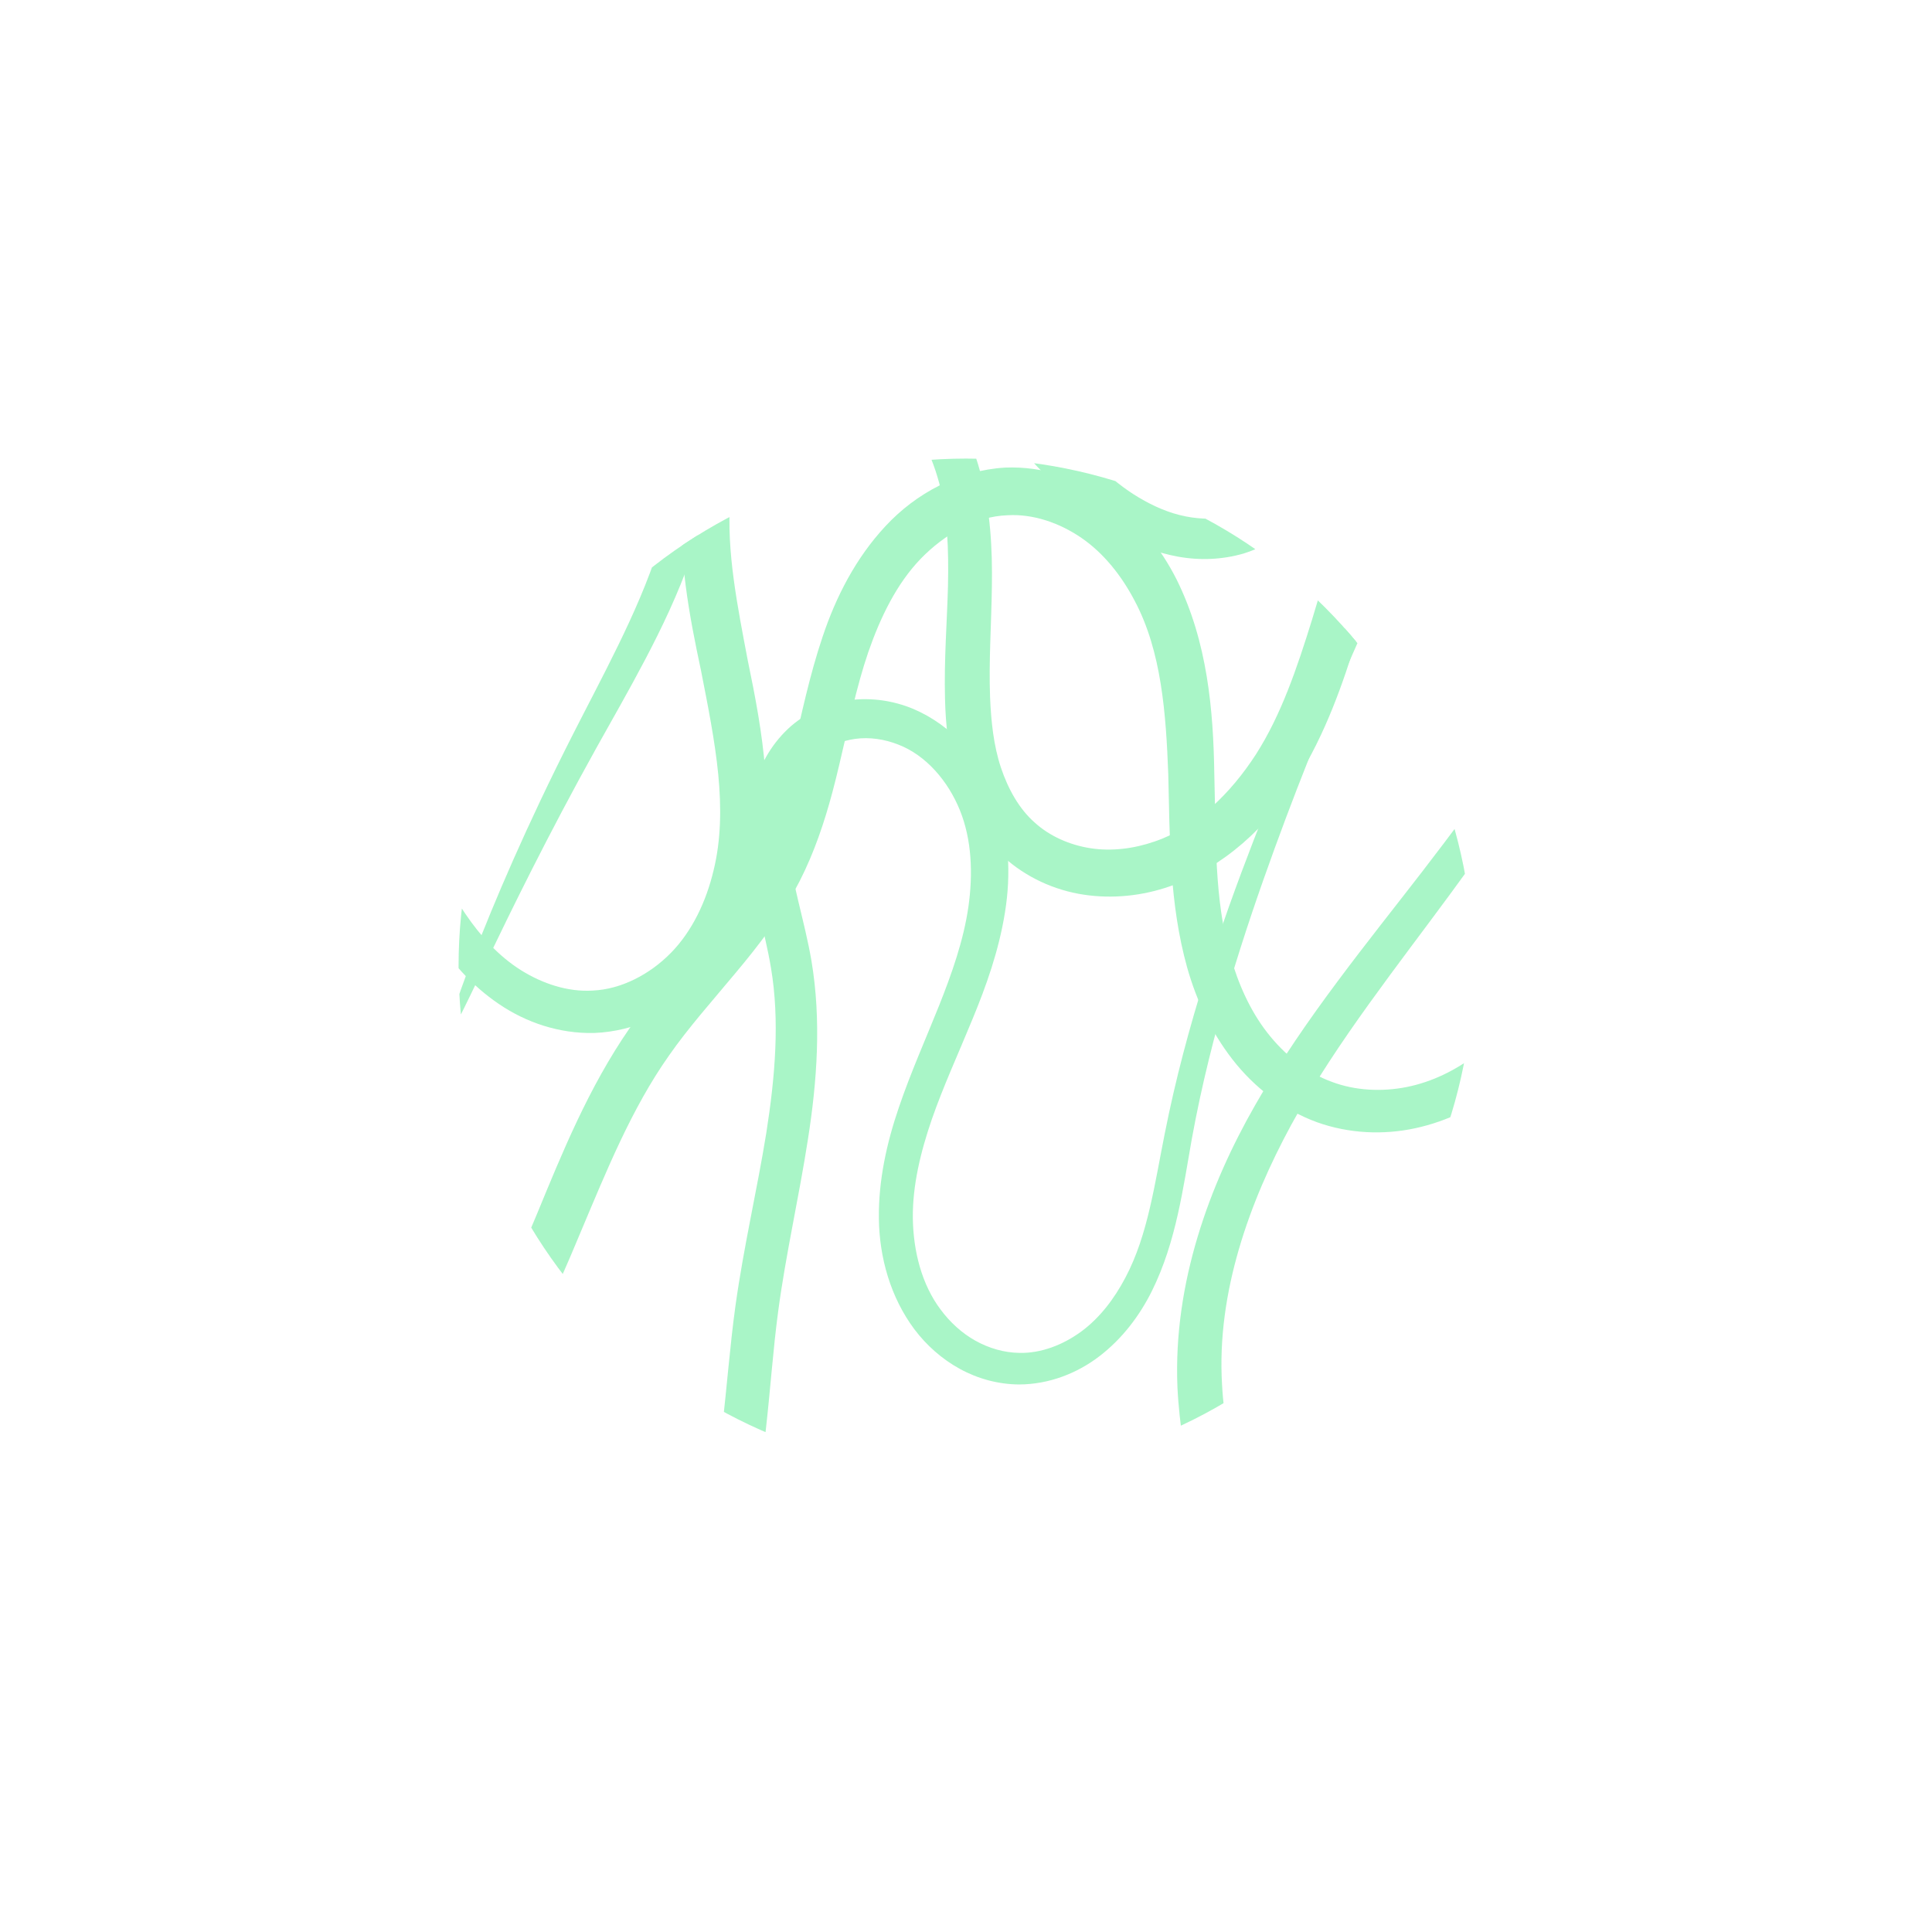<?xml version="1.0" encoding="UTF-8" standalone="no"?>
<!-- Created with Inkscape (http://www.inkscape.org/) -->

<svg
   xmlns:dc="http://purl.org/dc/elements/1.1/"
   xmlns:cc="http://creativecommons.org/ns#"
   xmlns:rdf="http://www.w3.org/1999/02/22-rdf-syntax-ns#"
   xmlns:svg="http://www.w3.org/2000/svg"
   xmlns="http://www.w3.org/2000/svg"
   xmlns:xlink="http://www.w3.org/1999/xlink"
   xmlns:sodipodi="http://sodipodi.sourceforge.net/DTD/sodipodi-0.dtd"
   xmlns:inkscape="http://www.inkscape.org/namespaces/inkscape"
   version="1.1"
   width="400"
   height="400"
   id="svg3035"
   inkscape:version="0.48.4 r9939"
   sodipodi:docname="cloud_6.svg">
  <sodipodi:namedview
     pagecolor="#000000"
     bordercolor="#666666"
     borderopacity="1"
     objecttolerance="10"
     gridtolerance="10"
     guidetolerance="10"
     inkscape:pageopacity="1"
     inkscape:pageshadow="2"
     inkscape:window-width="1366"
     inkscape:window-height="714"
     id="namedview51"
     showgrid="false"
     inkscape:zoom="0.79423075"
     inkscape:cx="62.935076"
     inkscape:cy="193.98143"
     inkscape:window-x="-4"
     inkscape:window-y="27"
     inkscape:window-maximized="1"
     inkscape:current-layer="svg3035" />
  <defs
     id="defs3037">
    <inkscape:path-effect
       effect="skeletal"
       id="path-effect3115"
       is_visible="true"
       pattern="M 0,5 C 0,2.24 2.24,0 5,0 7.76,0 10,2.24 10,5 10,7.76 7.76,10 5,10 2.24,10 0,7.76 0,5 z"
       copytype="single_stretched"
       prop_scale="1"
       scale_y_rel="false"
       spacing="0"
       normal_offset="0"
       tang_offset="0"
       prop_units="false"
       vertical_pattern="false"
       fuse_tolerance="0" />
    <inkscape:path-effect
       effect="spiro"
       id="path-effect3113"
       is_visible="true" />
    <inkscape:path-effect
       effect="skeletal"
       id="path-effect3091"
       is_visible="true"
       pattern="M 0,5 C 0,2.24 2.24,0 5,0 7.76,0 10,2.24 10,5 10,7.76 7.76,10 5,10 2.24,10 0,7.76 0,5 z"
       copytype="single_stretched"
       prop_scale="1"
       scale_y_rel="false"
       spacing="0"
       normal_offset="0"
       tang_offset="0"
       prop_units="false"
       vertical_pattern="false"
       fuse_tolerance="0" />
    <inkscape:path-effect
       effect="spiro"
       id="path-effect3089"
       is_visible="true" />
    <inkscape:path-effect
       effect="skeletal"
       id="path-effect3085"
       is_visible="true"
       pattern="M 0,5 C 0,2.24 2.24,0 5,0 7.76,0 10,2.24 10,5 10,7.76 7.76,10 5,10 2.24,10 0,7.76 0,5 z"
       copytype="single_stretched"
       prop_scale="1"
       scale_y_rel="false"
       spacing="0"
       normal_offset="0"
       tang_offset="0"
       prop_units="false"
       vertical_pattern="false"
       fuse_tolerance="0" />
    <inkscape:path-effect
       effect="spiro"
       id="path-effect3083"
       is_visible="true" />
    <inkscape:path-effect
       effect="skeletal"
       id="path-effect3079"
       is_visible="true"
       pattern="M 0,5 C 0,2.24 2.24,0 5,0 7.76,0 10,2.24 10,5 10,7.76 7.76,10 5,10 2.24,10 0,7.76 0,5 z"
       copytype="single_stretched"
       prop_scale="1"
       scale_y_rel="false"
       spacing="0"
       normal_offset="0"
       tang_offset="0"
       prop_units="false"
       vertical_pattern="false"
       fuse_tolerance="0" />
    <inkscape:path-effect
       effect="spiro"
       id="path-effect3077"
       is_visible="true" />
    <inkscape:path-effect
       effect="skeletal"
       id="path-effect3067"
       is_visible="true"
       pattern="M 0,5 C 0,2.24 2.24,0 5,0 7.76,0 10,2.24 10,5 10,7.76 7.76,10 5,10 2.24,10 0,7.76 0,5 z"
       copytype="single_stretched"
       prop_scale="1"
       scale_y_rel="false"
       spacing="0"
       normal_offset="0"
       tang_offset="0"
       prop_units="false"
       vertical_pattern="false"
       fuse_tolerance="0" />
    <inkscape:path-effect
       effect="spiro"
       id="path-effect3065"
       is_visible="true" />
    <clipPath
       id="clipPath5036">
      <path
         d="m 384.868,225.047 a 105.056,105.056 0 1 1 -210.112,0 105.056,105.056 0 1 1 210.112,0 z"
         transform="translate(-44.098,55.886)"
         id="path5038"
         style="opacity:0.7;fill:url(#radialGradient5040);fill-opacity:1;fill-rule:evenodd;stroke:none"
         inkscape:connector-curvature="0" />
    </clipPath>
    <filter
       x="-0.25"
       y="-0.5"
       width="1.5"
       height="2"
       color-interpolation-filters="sRGB"
       id="filter4273-2">
      <feGaussianBlur
         result="fbSourceGraphic"
         id="feGaussianBlur4275-6"
         stdDeviation="23.681" />
      <feColorMatrix
         id="feColorMatrix5148"
         values="0 0 0 -1 0 0 0 0 -1 0 0 0 0 -1 0 0 0 0 1 0"
         in="fbSourceGraphic"
         result="fbSourceGraphicAlpha" />
      <feGaussianBlur
         in="fbSourceGraphic"
         stdDeviation="4"
         result="result8"
         id="feGaussianBlur5150" />
      <feTurbulence
         seed="0"
         result="result7"
         type="fractalNoise"
         numOctaves="2"
         baseFrequency="0.05"
         id="feTurbulence5152" />
      <feColorMatrix
         result="result5"
         values="1 0 0 0 0 0 1 0 0 0 0 0 1 0 0 0 0 0 2 -0.75 "
         id="feColorMatrix5154" />
      <feComposite
         in2="result7"
         operator="out"
         in="result8"
         result="result6"
         id="feComposite5156" />
      <feDisplacementMap
         in2="result6"
         scale="120"
         xChannelSelector="A"
         yChannelSelector="A"
         in="result5"
         result="result4"
         id="feDisplacementMap5158" />
      <feComposite
         in2="result4"
         operator="arithmetic"
         k1="1"
         k2="0"
         k3="0.5"
         k4="0"
         in="result8"
         result="result2"
         id="feComposite5160" />
      <feComposite
         in2="result2"
         operator="in"
         in="fbSourceGraphic"
         result="fbSourceGraphic"
         id="feComposite5162" />
    </filter>
    <radialGradient
       cx="265.85"
       cy="306.015"
       r="105.056"
       fx="265.85"
       fy="306.015"
       id="radialGradient5249"
       xlink:href="#linearGradient4285"
       gradientUnits="userSpaceOnUse"
       gradientTransform="matrix(-0.929,-0.456,0.643,-1.309,377.123,707.07)" />
    <linearGradient
       id="linearGradient4285">
      <stop
         id="stop4287"
         style="stop-color:#ffffff;stop-opacity:0"
         offset="0" />
      <stop
         id="stop4289"
         style="stop-color:#000000;stop-opacity:1"
         offset="1" />
    </linearGradient>
    <radialGradient
       cx="265.85"
       cy="306.015"
       r="105.056"
       fx="265.85"
       fy="306.015"
       id="radialGradient5249-1"
       xlink:href="#linearGradient4285-7"
       gradientUnits="userSpaceOnUse"
       gradientTransform="matrix(-0.929,-0.456,0.643,-1.309,377.123,707.07)" />
    <linearGradient
       id="linearGradient4285-7">
      <stop
         id="stop4287-0"
         style="stop-color:#ffffff;stop-opacity:0"
         offset="0" />
      <stop
         id="stop4289-8"
         style="stop-color:#000000;stop-opacity:1"
         offset="1" />
    </linearGradient>
    <clipPath
       id="clipPath5036-0">
      <path
         d="m 384.868,225.047 a 105.056,105.056 0 1 1 -210.112,0 105.056,105.056 0 1 1 210.112,0 z"
         transform="translate(-44.098,55.886)"
         id="path5038-9"
         style="opacity:0.7;fill:url(#radialGradient5040);fill-opacity:1;fill-rule:evenodd;stroke:none"
         inkscape:connector-curvature="0" />
    </clipPath>
    <filter
       x="-0.25"
       y="-0.5"
       width="1.5"
       height="2"
       color-interpolation-filters="sRGB"
       id="filter4273-2-4">
      <feGaussianBlur
         result="fbSourceGraphic"
         id="feGaussianBlur4275-6-9"
         stdDeviation="23.681" />
      <feColorMatrix
         id="feColorMatrix5148-2"
         values="0 0 0 -1 0 0 0 0 -1 0 0 0 0 -1 0 0 0 0 1 0"
         in="fbSourceGraphic"
         result="fbSourceGraphicAlpha" />
      <feGaussianBlur
         in="fbSourceGraphic"
         stdDeviation="4"
         result="result8"
         id="feGaussianBlur5150-5" />
      <feTurbulence
         seed="0"
         result="result7"
         type="fractalNoise"
         numOctaves="2"
         baseFrequency="0.05"
         id="feTurbulence5152-9" />
      <feColorMatrix
         result="result5"
         values="1 0 0 0 0 0 1 0 0 0 0 0 1 0 0 0 0 0 2 -0.75 "
         id="feColorMatrix5154-9" />
      <feComposite
         in2="result7"
         operator="out"
         in="result8"
         result="result6"
         id="feComposite5156-3" />
      <feDisplacementMap
         in2="result6"
         scale="120"
         xChannelSelector="A"
         yChannelSelector="A"
         in="result5"
         result="result4"
         id="feDisplacementMap5158-9" />
      <feComposite
         in2="result4"
         operator="arithmetic"
         k1="1"
         k2="0"
         k3="0.5"
         k4="0"
         in="result8"
         result="result2"
         id="feComposite5160-7" />
      <feComposite
         in2="result2"
         operator="in"
         in="fbSourceGraphic"
         result="fbSourceGraphic"
         id="feComposite5162-5" />
    </filter>
    <clipPath
       id="clipPath4277">
      <path
         d="m 384.868,225.047 a 105.056,105.056 0 1 1 -210.112,0 105.056,105.056 0 1 1 210.112,0 z"
         transform="translate(63.045,353.029)"
         id="path4279"
         style="fill:#800000;fill-rule:evenodd;stroke:none;filter:url(#filter3848)"
         inkscape:connector-curvature="0" />
    </clipPath>
    <filter
       x="-0.3"
       y="-0.5"
       width="1.6"
       height="2"
       color-interpolation-filters="sRGB"
       id="filter4228">
      <feGaussianBlur
         result="result8"
         stdDeviation="15"
         id="feGaussianBlur4230" />
      <feTurbulence
         baseFrequency="0.025"
         numOctaves="5"
         type="fractalNoise"
         result="result7"
         seed="27"
         id="feTurbulence4232" />
      <feComposite
         in2="result8"
         operator="over"
         in="result7"
         result="result6"
         id="feComposite4234" />
      <feColorMatrix
         values="1 0 0 0 0 0 1 0 0 0 0 0 1 0 0 0 0 0 6 -4 "
         result="result9"
         id="feColorMatrix4236" />
      <feDisplacementMap
         in2="result9"
         scale="50"
         xChannelSelector="A"
         yChannelSelector="A"
         in="result7"
         result="result4"
         id="feDisplacementMap4238" />
      <feComposite
         in2="result4"
         operator="in"
         in="result8"
         result="result2"
         id="feComposite4240" />
      <feComposite
         in2="result9"
         operator="in"
         in="result2"
         result="fbSourceGraphic"
         id="feComposite4242" />
      <feComposite
         in2="fbSourceGraphic"
         operator="arithmetic"
         k1="0.5"
         k2="1"
         k3="0"
         k4="0"
         in="fbSourceGraphic"
         result="result91"
         id="feComposite4244" />
      <feBlend
         in2="result91"
         mode="multiply"
         in="fbSourceGraphic"
         id="feBlend4246" />
    </filter>
    <clipPath
       clipPathUnits="userSpaceOnUse"
       id="clipPath3918">
      <g
         transform="translate(-770.547,-647.53)"
         id="g3920">
        <path
           d="m 384.868,225.047 a 105.056,105.056 0 1 1 -210.112,0 105.056,105.056 0 1 1 210.112,0 z"
           transform="translate(690.734,622.483)"
           id="path3922"
           style="fill:#003380;fill-rule:evenodd;stroke:none"
           inkscape:connector-curvature="0" />
      </g>
    </clipPath>
    <filter
       inkscape:collect="always"
       id="filter3848">
      <feGaussianBlur
         inkscape:collect="always"
         stdDeviation="7.65"
         id="feGaussianBlur3850" />
    </filter>
    <filter
       inkscape:collect="always"
       id="filter3900">
      <feGaussianBlur
         inkscape:collect="always"
         stdDeviation="12.75"
         id="feGaussianBlur3902" />
    </filter>
  </defs>
  <g
     id="g3117"
     style="fill:#54eb8f;opacity:0.5;filter:url(#filter3900);fill-opacity:1"
     clip-path="url(#clipPath3918)">
    <path
       inkscape:connector-curvature="0"
       inkscape:original-d="M 95.262523,99.967566 C 109.748,127.93335 142.05204,283.8639 154.02258,295.83444 c 5.90934,5.90933 0.85802,-16.77046 2.67092,-24.92851 5.11749,-23.0287 4.20389,-47.876 7.12243,-71.22432 3.13829,-25.10633 2.52701,-46.39174 2.67091,-46.29581 4.25705,2.83803 38.5515,114.64917 44.5152,129.98438 20.98832,53.96996 23.6811,-16.59193 32.94124,-48.07641 5.81722,-19.77853 9.96225,-41.49136 17.80608,-60.54067 14.46505,-35.1294 42.20493,-65.19512 48.96672,-102.384956"
       inkscape:path-effect="#path-effect3065;#path-effect3067"
       id="path3063"
       d="m 95.263,99.968 c -0.101,0.085 -0.852,-0.612 -2.251,-2.036 C 91.612,96.508 89.563,94.358 86.817,91.581 84.072,88.804 80.629,85.4 76.412,81.513 72.194,77.626 67.201,73.255 61.343,68.589 55.485,63.923 48.761,58.962 41.092,53.943 33.423,48.923 24.807,43.846 15.198,39 5.589,34.155 -5.015,29.541 -16.607,25.508 c -11.591,-4.033 -24.171,-7.485 -37.657,-9.944 -12.143,-2.217 -25.013,-3.622 -38.463,-3.981 -13.451,-0.359 -27.483,0.328 -41.869,2.288 -14.386,1.96 -29.125,5.193 -43.9,9.911 -14.775,4.718 -29.585,10.921 -44.015,18.804 -23.346,12.746 -45.691,29.919 -65.25,51.216 -19.559,21.297 -36.333,46.719 -48.066,75.339 -10e-6,2e-5 -2e-5,4e-5 -3e-5,6e-5 -10.389,25.321 -16.791,53.129 -18.41,81.933 -1.62,28.805 1.543,58.605 10.241,87.418 8.026,26.617 20.786,52.364 37.734,75.667 16.948,23.303 38.083,44.16 62.613,60.772 28.389,19.238 61.328,32.754 96.044,39.206 22.528,4.187 45.414,5.327 67.816,3.369 29.439,-2.564 58.017,-10.466 84.166,-22.559 26.149,-12.093 49.866,-28.376 69.883,-47.769 21.536,-20.853 38.788,-45.271 51.407,-71.205 12.619,-25.934 20.603,-53.381 23.865,-80.665 0.984,-8.217 1.579,-16.595 2.743,-25.005 1.727,-12.381 4.522,-24.173 6.376,-35.73 1.843,-11.703 2.807,-23.284 0.97,-34.188 -1.257,-7.637 -3.939,-15.592 -4.649,-24.324 -0.36,-4.443 -0.076,-9.075 1.223,-13.584 1.313,-4.584 3.868,-8.903 7.617,-12.186 3.51,-2.994 7.808,-4.809 12.24,-5.351 4.469,-0.542 8.945,0.138 12.968,1.803 8.153,3.453 14.072,10.371 17.008,18.124 2.986,7.877 3.296,16.244 2.045,23.997 -1.261,7.931 -3.891,15.271 -6.741,22.165 -2.926,7.132 -6.036,13.887 -8.387,20.649 -2.364,6.862 -4.022,13.762 -3.953,20.476 0.085,6.954 1.877,13.823 5.747,18.972 1.969,2.654 4.43,4.902 7.204,6.449 2.819,1.574 5.986,2.485 9.089,2.524 4.528,0.116 9.101,-1.683 12.827,-4.42 3.862,-2.84 6.862,-6.829 9.128,-11.133 2.407,-4.534 3.908,-9.456 5.088,-14.501 1.181,-5.045 2.041,-10.213 3.061,-15.284 2.264,-11.457 5.185,-22.222 8.368,-32.345 3.183,-10.124 6.628,-19.606 10.062,-28.483 6.565,-16.978 13.137,-31.823 19.221,-44.536 6.084,-12.713 11.679,-23.296 16.39,-31.763 4.711,-8.467 8.538,-14.822 11.199,-19.048 2.661,-4.226 4.157,-6.325 4.338,-6.219 0.181,0.107 -0.957,2.417 -3.26,6.837 -2.304,4.42 -5.772,10.953 -10.121,19.572 -4.349,8.619 -9.579,19.326 -15.294,32.124 -5.715,12.799 -11.916,27.692 -18.109,44.671 -3.236,8.879 -6.48,18.327 -9.455,28.362 -2.975,10.035 -5.684,20.656 -7.727,31.892 -0.889,4.985 -1.685,10.227 -2.883,15.548 -1.198,5.321 -2.798,10.72 -5.405,15.975 -2.498,4.998 -6.028,9.74 -10.775,13.398 -4.624,3.566 -10.472,5.878 -16.715,5.893 -4.27,-0.03 -8.498,-1.166 -12.255,-3.228 -3.681,-2.022 -6.888,-4.856 -9.418,-8.217 -4.893,-6.57 -7.252,-14.781 -7.336,-22.962 -0.093,-7.84 1.617,-15.573 4.124,-22.908 2.445,-7.215 5.544,-14.139 8.331,-21.099 2.67,-6.723 5.083,-13.53 6.085,-20.511 0.956,-6.787 0.716,-13.837 -1.779,-19.994 -2.416,-5.95 -6.947,-11.329 -12.729,-13.554 -2.834,-1.129 -5.962,-1.598 -8.917,-1.192 -2.913,0.395 -5.766,1.604 -7.915,3.504 -2.374,2.012 -4.056,5.039 -5.032,8.311 -0.966,3.265 -1.117,6.902 -0.835,10.616 0.553,7.335 3.251,14.992 4.716,23.57 2.053,12.275 1.171,24.805 -0.745,36.953 -1.856,11.986 -4.58,23.749 -6.154,35.577 -1.076,8.02 -1.621,16.337 -2.598,24.852 -3.255,28.312 -11.398,56.786 -24.378,83.713 -12.98,26.927 -30.796,52.305 -53.127,74.053 -20.768,20.214 -45.35,37.177 -72.48,49.778 -27.13,12.601 -56.804,20.837 -87.448,23.538 -23.321,2.048 -47.109,0.875 -70.514,-3.472 -36.067,-6.699 -70.264,-20.764 -99.797,-40.811 -25.509,-17.327 -47.425,-39.015 -64.968,-63.241 -17.543,-24.225 -30.711,-50.984 -38.977,-78.673 -8.94,-29.978 -12.112,-60.881 -10.31,-90.712 1.802,-29.831 8.576,-58.589 19.475,-84.776 10e-6,-2e-5 2e-5,-4e-5 3e-5,-6e-5 6.163,-14.796 13.624,-28.744 22.079,-41.714 8.455,-12.97 17.905,-24.961 28.073,-35.882 20.337,-21.842 43.521,-39.366 67.707,-52.312 14.952,-7.999 30.257,-14.246 45.495,-18.95 15.237,-4.704 30.407,-7.866 45.188,-9.713 14.781,-1.847 29.173,-2.378 42.947,-1.834 13.774,0.544 26.93,2.163 39.321,4.61 13.761,2.72 26.553,6.449 38.303,10.763 11.75,4.314 22.459,9.214 32.128,14.341 9.67,5.127 18.302,10.481 25.951,15.766 7.649,5.285 14.318,10.501 20.091,15.409 5.774,4.907 10.655,9.506 14.738,13.607 4.084,4.101 7.372,7.706 9.948,10.673 2.576,2.967 4.441,5.297 5.648,6.895 1.207,1.598 1.757,2.464 1.655,2.549 z"
       style="fill:#54eb8f;fill-rule:evenodd;stroke:none;fill-opacity:1" />
    <path
       inkscape:connector-curvature="0"
       inkscape:original-d="m 50.747326,103.52878 c 11.984562,16.3426 20.114178,35.69621 28.489726,54.30854 10.14497,22.54438 30.013558,103.36072 43.624898,51.63763 2.93811,-11.16481 46.9373,-140.881856 54.30854,-143.338934 39.25806,-13.08602 10.2774,150.606974 79.23705,44.515194 7.96598,-12.255356 16.32947,-23.451899 26.70912,-33.831547 13.89449,-13.894494 28.33949,-34.569399 36.50246,-52.527933"
       inkscape:path-effect="#path-effect3077;#path-effect3079"
       id="path3075"
       d="m 50.747,103.529 c 0.251,-0.181 1.354,0.81 3.179,2.932 1.825,2.122 4.369,5.379 7.387,9.789 3.018,4.41 6.509,9.976 10.133,16.723 3.624,6.747 7.379,14.68 10.848,23.777 1.996,5.193 3.855,10.731 6.013,16.288 2.157,5.557 4.611,11.133 8.097,16.237 3.066,4.516 6.861,8.726 11.544,11.646 4.391,2.731 9.616,4.487 14.738,4.164 5.841,-0.24 11.828,-3.291 16.298,-7.887 4.302,-4.421 7.22,-10.501 8.771,-17.06 1.521,-6.23 1.627,-12.871 0.949,-19.812 -0.677,-6.941 -2.136,-14.181 -3.584,-21.57 -1.192,-5.594 -2.376,-11.44 -3.151,-17.468 -0.775,-6.028 -1.142,-12.238 -0.662,-18.547 0.243,-3.199 0.703,-6.399 1.427,-9.586 1.857,-7.942 5.671,-15.523 11.458,-21.475 5.981,-6.147 14.162,-10.061 22.794,-10.434 9.656,-0.171 18.328,3.78 25.015,9.088 6.96,5.439 12.256,11.821 17.294,17.596 5.357,6.022 10.534,11.558 16.487,15.077 3.102,1.856 6.355,3.24 9.625,3.895 3.381,0.675 6.812,0.667 9.872,-0.178 3.085,-0.749 5.882,-2.413 8.374,-4.536 2.492,-2.123 4.679,-4.704 6.552,-7.377 2.07,-3.017 3.754,-6.265 5.326,-9.548 1.572,-3.283 3.032,-6.6 4.571,-9.804 4.397,-9.203 9.174,-17.075 13.766,-23.658 4.593,-6.583 9.001,-11.883 12.788,-16.011 3.787,-4.129 6.952,-7.092 9.19,-8.989 2.238,-1.897 3.549,-2.733 3.772,-2.508 0.223,0.225 -0.65,1.502 -2.434,3.793 -1.783,2.291 -4.475,5.603 -7.76,10.001 -3.285,4.398 -7.163,9.888 -11.206,16.552 -4.043,6.664 -8.251,14.507 -12.089,23.544 -1.332,3.154 -2.649,6.526 -4.171,10.018 -1.522,3.492 -3.248,7.105 -5.483,10.697 -2,3.274 -4.544,6.475 -7.685,9.228 -3.14,2.753 -6.878,5.06 -11.256,6.455 -4.42,1.303 -9.146,1.493 -13.715,0.654 -4.394,-0.805 -8.612,-2.444 -12.472,-4.678 -7.336,-4.287 -13.399,-10.337 -18.919,-16.492 -5.29,-5.787 -10.277,-11.724 -16.223,-16.142 -5.686,-4.141 -12.356,-7.329 -18.854,-6.895 -5.77,0.167 -11.672,3.165 -16.072,7.604 -4.333,4.367 -7.248,10.395 -8.826,16.844 -0.659,2.606 -1.067,5.279 -1.271,8.011 -0.403,5.387 -0.014,10.916 0.733,16.497 0.747,5.581 1.85,11.214 2.916,16.812 1.536,7.397 2.995,15.025 3.593,22.68 0.599,7.655 0.336,15.336 -1.408,22.861 -1.899,7.975 -5.756,15.478 -11.452,21.292 -6.014,6.135 -14.149,9.909 -22.528,10.239 -7.328,0.175 -14.156,-2.22 -19.658,-5.939 -5.816,-3.926 -10.241,-9.046 -13.564,-14.378 -3.73,-6.019 -6.223,-12.146 -8.28,-18.013 -2.057,-5.867 -3.677,-11.475 -5.356,-16.61 -2.961,-8.973 -6.191,-16.882 -9.291,-23.693 -3.1,-6.81 -6.07,-12.525 -8.577,-17.147 -2.507,-4.622 -4.549,-8.156 -5.877,-10.594 -1.328,-2.438 -1.939,-3.782 -1.688,-3.963 z"
       style="fill:#54eb8f;fill-rule:evenodd;stroke:none;fill-opacity:1" />
    <path
       inkscape:connector-curvature="0"
       inkscape:original-d="m 77.456444,245.08711 c 37.271186,16.66181 67.522996,90.74095 97.933436,105.94617 2.92483,1.46242 14.58326,-23.4863 17.80608,-26.70912 3.02888,-3.02887 19.75519,26.70912 24.92851,26.70912 8.95143,0 27.90381,-59.76325 30.27033,-64.10188 18.46895,-33.85974 30.79625,-70.4204 48.96672,-104.16557 20.17837,-37.47412 56.74335,-74.45268 71.22432,-113.068598"
       inkscape:path-effect="#path-effect3083;#path-effect3085"
       id="path3081"
       d="m 77.456,245.087 c 0.024,0.216 -1.07,0.532 -3.174,1.056 -2.104,0.524 -5.223,1.262 -9.193,2.505 -3.969,1.243 -8.796,2.997 -14.174,5.649 -5.378,2.653 -11.316,6.21 -17.258,11.063 -5.258,4.293 -10.516,9.615 -15.267,16.058 -4.751,6.443 -8.997,14.011 -12.053,22.583 -2.442,6.844 -4.121,14.337 -4.757,22.242 -0.636,7.905 -0.229,16.223 1.506,24.563 1.513,7.285 4.047,14.599 7.629,21.619 3.582,7.02 8.214,13.747 13.87,19.768 5.15,5.487 11.164,10.401 17.863,14.486 6.699,4.085 14.084,7.342 21.909,9.483 7.307,2.004 15.017,3.038 22.839,3.01 7.822,-0.027 15.755,-1.116 23.453,-3.352 14.623,-4.24 28.51,-12.677 39.207,-24.438 10.291,-11.304 17.67,-25.759 20.623,-41.286 0.532,-2.977 0.982,-6.237 1.759,-9.636 0.649,-2.836 1.524,-5.756 2.857,-8.673 1.507,-3.233 3.781,-6.284 6.863,-8.696 3.137,-2.46 7.157,-3.879 11.469,-3.752 4.635,0.336 8.647,2.314 11.587,5.101 2.934,2.738 5.024,5.839 6.64,8.819 1.661,2.972 2.971,5.776 4.435,8.136 1.503,2.341 3.042,4.392 4.861,5.588 2.096,1.516 4.922,2.237 7.651,2.15 2.781,-0.082 5.63,-1.112 8.081,-2.71 5.059,-3.164 8.252,-9.302 9.745,-15.605 1.508,-6.552 0.994,-13.678 0.124,-20.851 -0.952,-7.369 -2.404,-14.94 -2.778,-22.806 -0.438,-10.868 1.244,-21.316 4.188,-31.108 2.943,-9.792 7.147,-18.928 11.903,-27.245 5.311,-9.337 11.224,-17.793 17.145,-25.735 5.922,-7.942 11.854,-15.371 17.387,-22.539 10e-6,0 10e-6,-1e-5 2e-5,-1e-5 12.481,-16.189 23.22,-31.331 32.351,-44.876 9.131,-13.545 16.657,-25.491 22.711,-35.344 6.054,-9.853 10.639,-17.611 13.825,-22.844 3.185,-5.233 4.975,-7.941 5.302,-7.771 0.327,0.169 -0.827,3.208 -3.411,8.781 -2.584,5.573 -6.603,13.68 -12.141,23.899 -5.539,10.219 -12.601,22.55 -21.335,36.496 -8.734,13.947 -19.143,29.508 -31.373,46.125 0,0 -10e-6,1e-5 -10e-6,2e-5 -5.413,7.364 -11.178,14.896 -16.859,22.801 -5.68,7.905 -11.276,16.183 -16.167,25.152 -4.328,7.983 -8.153,16.596 -10.788,25.634 -2.635,9.038 -4.08,18.501 -3.497,28.115 0.365,6.969 1.86,14.245 2.918,22.022 1.087,7.576 1.622,15.768 -0.085,24.127 -1.647,8.256 -6.134,16.431 -13.746,21.707 -3.788,2.558 -8.3,4.157 -13.083,4.396 -4.761,0.23 -9.613,-1.055 -13.722,-3.872 -3.341,-2.407 -5.814,-5.426 -7.641,-8.481 -1.842,-2.998 -3.234,-5.924 -4.672,-8.484 -1.462,-2.514 -2.896,-4.776 -4.659,-6.295 -1.724,-1.442 -3.667,-2.553 -5.361,-2.513 -1.548,-0.146 -3.387,0.601 -4.939,1.722 -1.582,1.15 -2.869,2.994 -3.914,5.081 -0.977,1.9 -1.601,4.093 -2.106,6.499 -0.605,2.882 -1.038,6.053 -1.704,9.359 -3.328,17.406 -11.573,33.464 -23.138,46.086 -12.033,13.122 -27.502,22.401 -43.859,27.03 -8.613,2.434 -17.435,3.576 -26.115,3.532 -8.68,-0.045 -17.216,-1.277 -25.312,-3.585 -8.668,-2.475 -16.787,-6.167 -24.121,-10.766 -7.334,-4.599 -13.882,-10.106 -19.476,-16.241 -6.138,-6.738 -11.099,-14.196 -14.886,-21.946 -3.786,-7.749 -6.398,-15.79 -7.892,-23.779 -1.707,-9.149 -1.947,-18.186 -1.054,-26.721 0.894,-8.535 2.921,-16.569 5.76,-23.868 3.558,-9.139 8.359,-17.085 13.658,-23.761 5.299,-6.676 11.099,-12.088 16.851,-16.368 6.502,-4.837 12.914,-8.23 18.675,-10.64 5.761,-2.409 10.88,-3.841 15.064,-4.725 4.184,-0.884 7.442,-1.226 9.638,-1.341 2.197,-0.114 3.338,-0.005 3.362,0.21 z"
       style="fill:#54eb8f;fill-rule:evenodd;stroke:none;fill-opacity:1" />
    <path
       inkscape:connector-curvature="0"
       inkscape:original-d="m 48.966718,155.16641 c 10.276362,12.87405 39.80495,135.3262 47.186109,135.3262 5.481193,0 35.334083,-69.67395 38.283073,-74.78553 7.87497,-13.64996 16.89154,-23.6129 26.70912,-35.61216 9.46093,-11.56336 39.284,-73.07868 47.18611,-78.34675 7.59313,-5.062088 60.00838,132.29727 65.88249,126.42317 27.92175,-27.92175 36.23244,-76.41287 56.08915,-109.50739 22.14078,-36.901296 54.37757,-70.102149 74.78553,-106.836476"
       inkscape:path-effect="#path-effect3089;#path-effect3091"
       id="path3087"
       d="m 48.967,155.166 c -0.046,0.179 -1.091,0.082 -3.089,-0.168 -1.998,-0.25 -4.955,-0.65 -8.833,-0.899 -3.878,-0.249 -8.686,-0.345 -14.301,0.15 -5.615,0.495 -12.045,1.585 -18.953,3.806 -5.1e-6,0 -1.03e-5,0 -1.55e-5,1e-5 -6.045,1.943 -12.456,4.764 -18.841,8.729 -6.385,3.965 -12.746,9.076 -18.459,15.486 -4.529,5.078 -8.648,10.979 -12.035,17.614 -3.388,6.635 -6.045,14.005 -7.583,21.894 -1.335,6.839 -1.827,14.078 -1.326,21.465 0.502,7.387 1.997,14.924 4.626,22.259 2.375,6.633 5.685,13.115 9.888,19.169 4.203,6.054 9.298,11.68 15.201,16.545 5.468,4.511 11.644,8.377 18.333,11.406 6.689,3.029 13.89,5.221 21.357,6.362 7.033,1.079 14.321,1.227 21.596,0.398 7.274,-0.828 14.535,-2.633 21.469,-5.451 13.221,-5.367 25.358,-14.478 34.318,-26.343 7.894,-10.354 13.302,-23.017 18.788,-36.124 5.273,-12.783 10.719,-26.266 19.242,-38.6 4.464,-6.388 9.512,-12.091 14.238,-17.767 4.621,-5.598 9.009,-11.195 12.097,-17.287 2.588,-4.982 4.399,-10.512 5.947,-16.306 0.491,-1.839 0.955,-3.7 1.409,-5.572 1.868,-7.87 3.53,-16.053 6.271,-24.146 10e-6,-1e-5 10e-6,-3e-5 2e-5,-4e-5 2.74,-8.201 6.849,-16.266 13.039,-22.894 6.315,-6.789 15.108,-11.504 24.723,-12.083 7.825,-0.319 15.361,2.194 21.442,6.511 1e-5,10e-6 3e-5,2e-5 4e-5,3e-5 6.133,4.355 10.817,10.215 14.039,16.586 3.245,6.513 5.143,13.313 6.265,20.105 1.123,6.792 1.471,13.576 1.572,20.084 0.181,6.719 0.172,13.294 0.543,19.616 0.37,6.322 1.12,12.391 2.752,18.113 1.66,5.888 4.133,11.418 7.656,15.951 3.591,4.613 8.229,8.338 13.381,10.209 4.877,1.835 10.364,2.092 15.498,1.071 5.278,-1.047 10.267,-3.522 14.527,-6.817 4.471,-3.415 8.077,-7.797 10.938,-12.644 2.862,-4.847 4.98,-10.16 6.467,-15.511 1.576,-5.726 2.419,-11.571 2.875,-17.418 0.456,-5.847 0.526,-11.696 0.494,-17.449 -0.053,-6.319 -0.239,-12.57 -0.26,-18.718 -0.021,-6.148 0.124,-12.194 0.651,-18.107 1.205,-13.343 4.408,-25.626 8.714,-36.481 4.306,-10.855 9.717,-20.288 15.493,-28.258 6.509,-8.978 13.451,-16.094 19.948,-21.692 6.496,-5.598 12.553,-9.687 17.623,-12.684 5.071,-2.996 9.162,-4.91 11.965,-6.073 2.803,-1.163 4.321,-1.584 4.415,-1.379 0.094,0.205 -1.238,1.031 -3.818,2.57 -2.579,1.539 -6.408,3.799 -11.155,7.082 -4.747,3.284 -10.418,7.602 -16.467,13.325 -6.049,5.723 -12.481,12.861 -18.443,21.699 -5.293,7.843 -10.204,17.038 -14.045,27.517 -3.841,10.479 -6.612,22.248 -7.486,34.913 -0.395,5.622 -0.413,11.447 -0.273,17.474 0.14,6.027 0.439,12.257 0.597,18.689 0.16,5.859 0.185,11.924 -0.218,18.124 -0.403,6.2 -1.233,12.535 -2.846,18.912 -1.505,6.007 -3.818,12.032 -7.086,17.651 -3.267,5.619 -7.489,10.832 -12.819,15.141 -5.134,4.108 -11.275,7.212 -18.017,8.668 -6.589,1.42 -13.682,1.128 -20.325,-1.238 -6.959,-2.546 -12.994,-7.191 -17.505,-12.996 -4.401,-5.656 -7.464,-12.215 -9.386,-19.017 -1.845,-6.595 -2.756,-13.309 -3.231,-20.017 -0.476,-6.709 -0.516,-13.412 -0.684,-19.976 -0.236,-6.325 -0.587,-12.68 -1.57,-18.778 -0.982,-6.098 -2.596,-11.94 -5.404,-17.212 -2.697,-5.153 -6.38,-9.813 -11.008,-12.992 -1e-5,-1e-5 -2e-5,-2e-5 -3e-5,-2e-5 -4.535,-3.116 -10.041,-5.007 -15.327,-4.683 -6.514,0.213 -13.039,3.927 -17.982,9.043 -4.918,5.12 -8.276,11.973 -10.814,19.278 0,1e-5 -10e-6,3e-5 -10e-6,4e-5 -2.488,7.27 -4.056,15.145 -5.995,23.248 -0.454,1.934 -0.934,3.884 -1.458,5.842 -1.651,6.169 -3.726,12.36 -6.735,18.282 -3.72,7.172 -8.515,13.367 -13.324,19.1 -4.866,5.849 -9.75,11.313 -13.76,17.07 -7.774,11.023 -12.938,23.895 -18.345,36.693 -5.49,13.179 -11.392,26.554 -20.191,38.155 -10.128,13.24 -23.685,23.263 -38.496,29.148 -7.771,3.084 -15.857,5.023 -23.94,5.87 -8.083,0.847 -16.164,0.602 -23.969,-0.673 -8.285,-1.357 -16.222,-3.865 -23.568,-7.294 -7.346,-3.429 -14.102,-7.778 -20.079,-12.835 -6.448,-5.459 -11.961,-11.716 -16.472,-18.42 -4.512,-6.704 -8.022,-13.856 -10.508,-21.165 -2.747,-8.084 -4.233,-16.322 -4.631,-24.361 -0.398,-8.039 0.293,-15.878 1.893,-23.264 1.848,-8.519 4.89,-16.398 8.701,-23.44 3.811,-7.042 8.391,-13.249 13.386,-18.549 6.305,-6.686 13.232,-11.908 20.128,-15.873 6.896,-3.965 13.765,-6.678 20.195,-8.449 5.5e-6,0 1.1e-5,0 1.65e-5,0 7.35,-2.022 14.105,-2.825 19.948,-3.002 5.843,-0.177 10.782,0.271 14.72,0.875 3.938,0.604 6.883,1.363 8.831,1.969 1.948,0.606 2.903,1.056 2.858,1.234 z"
       style="fill:#54eb8f;fill-rule:evenodd;stroke:none;fill-opacity:1" />
    <path
       inkscape:connector-curvature="0"
       inkscape:original-d="m 92.591612,214.81678 c 10.120218,-20.13567 19.481168,-40.642 28.489728,-61.43098 5.75518,-13.28119 13.16205,-25.79874 18.69638,-39.17337 8.33841,-20.151165 11.21511,-66.350353 25.81882,-40.063679 12.299,22.138202 26.25434,46.342719 34.72185,70.334009 1.90793,5.4058 4.90316,26.48979 10.68365,29.38003 11.09237,5.54619 64.01535,-81.668879 75.67583,-73.895224 39.35982,26.239884 29.3711,93.558794 109.50739,129.984374"
       inkscape:path-effect="#path-effect3113;#path-effect3115"
       id="path3111"
       d="m 92.592,214.817 c -0.241,-0.096 0.096,-1.643 1.004,-4.529 0.908,-2.885 2.387,-7.109 4.479,-12.534 4.184,-10.851 10.804,-26.532 20.531,-45.684 2.936,-5.793 6.168,-11.872 9.314,-18.322 3.147,-6.451 6.21,-13.272 8.558,-20.643 1.174,-3.679 2.198,-7.605 3.404,-11.672 1.206,-4.067 2.593,-8.275 4.578,-12.484 1.882,-3.978 4.386,-7.895 7.764,-11.31 3.276,-3.319 7.46,-6.017 12.338,-7.388 4.369,-1.179 9.018,-1.171 13.427,-0.032 4.289,1.111 8.295,3.193 11.727,6.007 6.592,5.477 11.016,13.206 13.219,21.436 2.121,7.832 2.561,15.951 2.422,23.876 -0.103,7.724 -0.655,15.34 -0.371,22.798 0.209,5.058 0.735,10.018 2.233,14.546 1.476,4.413 3.749,8.559 7.016,11.424 3.089,2.819 7.255,4.656 11.599,5.318 4.295,0.658 8.893,0.1 13.203,-1.398 8.487,-2.86 15.701,-9.847 21.017,-18.086 5.17,-8.089 8.446,-17.709 11.553,-27.722 1.401,-4.6 2.769,-9.319 4.298,-14.077 1.779,-5.534 3.76,-11.065 6.237,-16.466 7.066,-15.295 17.965,-28.42 31.062,-38.061 13.634,-10.029 29.519,-16.214 45.532,-18.317 8.436,-1.105 16.881,-1.081 25.068,-0.05 8.187,1.031 16.115,3.069 23.561,5.987 7.977,3.129 15.371,7.255 22.018,12.109 6.646,4.854 12.545,10.436 17.584,16.507 5.533,6.669 10.01,13.9 13.453,21.343 3.444,7.443 5.854,15.098 7.296,22.687 1.649,8.695 2.025,17.271 1.407,25.409 -0.618,8.138 -2.231,15.84 -4.565,22.91 -2.926,8.859 -6.964,16.696 -11.492,23.424 -4.528,6.728 -9.547,12.349 -14.578,16.953 -5.692,5.207 -11.38,9.111 -16.545,12.056 -5.165,2.945 -9.813,4.935 -13.646,6.311 -3.832,1.376 -6.854,2.142 -8.909,2.551 -2.055,0.409 -3.146,0.464 -3.201,0.257 -0.056,-0.207 0.925,-0.671 2.832,-1.469 1.907,-0.797 4.742,-1.933 8.324,-3.635 3.582,-1.702 7.915,-3.977 12.692,-7.126 4.777,-3.149 10.003,-7.176 15.17,-12.371 4.569,-4.591 9.088,-10.105 13.117,-16.597 4.029,-6.492 7.568,-13.966 10.046,-22.299 1.979,-6.65 3.279,-13.854 3.663,-21.417 0.384,-7.563 -0.149,-15.485 -1.838,-23.449 -1.472,-6.952 -3.831,-13.946 -7.116,-20.719 -3.285,-6.773 -7.497,-13.325 -12.635,-19.322 -4.676,-5.461 -10.131,-10.471 -16.242,-14.811 -6.111,-4.34 -12.88,-8.009 -20.132,-10.758 -6.768,-2.568 -13.974,-4.339 -21.397,-5.203 -7.423,-0.865 -15.062,-0.824 -22.653,0.231 -14.41,1.998 -28.745,7.682 -40.949,16.744 -11.73,8.703 -21.535,20.58 -27.854,34.308 -2.25,4.85 -4.079,10.001 -5.782,15.334 -1.464,4.585 -2.823,9.265 -4.273,13.956 -3.109,10.249 -6.785,20.683 -12.717,30.108 -6.09,9.756 -15.069,18.056 -26.178,22.028 -5.697,1.99 -11.864,2.655 -17.89,1.746 -6.139,-0.93 -11.972,-3.616 -16.604,-7.813 -4.732,-4.403 -7.845,-9.959 -9.589,-15.659 -1.786,-5.78 -2.404,-11.59 -2.529,-17.131 -0.207,-8.141 0.425,-15.884 0.615,-23.267 0.16,-7.563 -0.072,-14.826 -1.832,-21.412 -1.854,-6.843 -5.184,-13.149 -10.113,-17.204 -2.528,-2.117 -5.427,-3.715 -8.44,-4.529 -3.079,-0.834 -6.33,-0.927 -9.251,-0.171 -3.291,0.796 -6.358,2.742 -8.92,5.169 -2.657,2.524 -4.745,5.7 -6.465,9.064 -1.83,3.567 -3.168,7.395 -4.412,11.293 -1.244,3.898 -2.392,7.866 -3.757,11.749 -2.738,7.777 -6.114,14.785 -9.526,21.28 -3.412,6.495 -6.862,12.478 -9.994,18.101 -10.343,18.606 -17.718,33.812 -22.744,44.237 -2.513,5.213 -4.436,9.236 -5.802,11.926 -1.366,2.69 -2.177,4.048 -2.418,3.952 z"
       style="fill:#54eb8f;fill-rule:evenodd;stroke:none;fill-opacity:1" />
  </g>
</svg>
